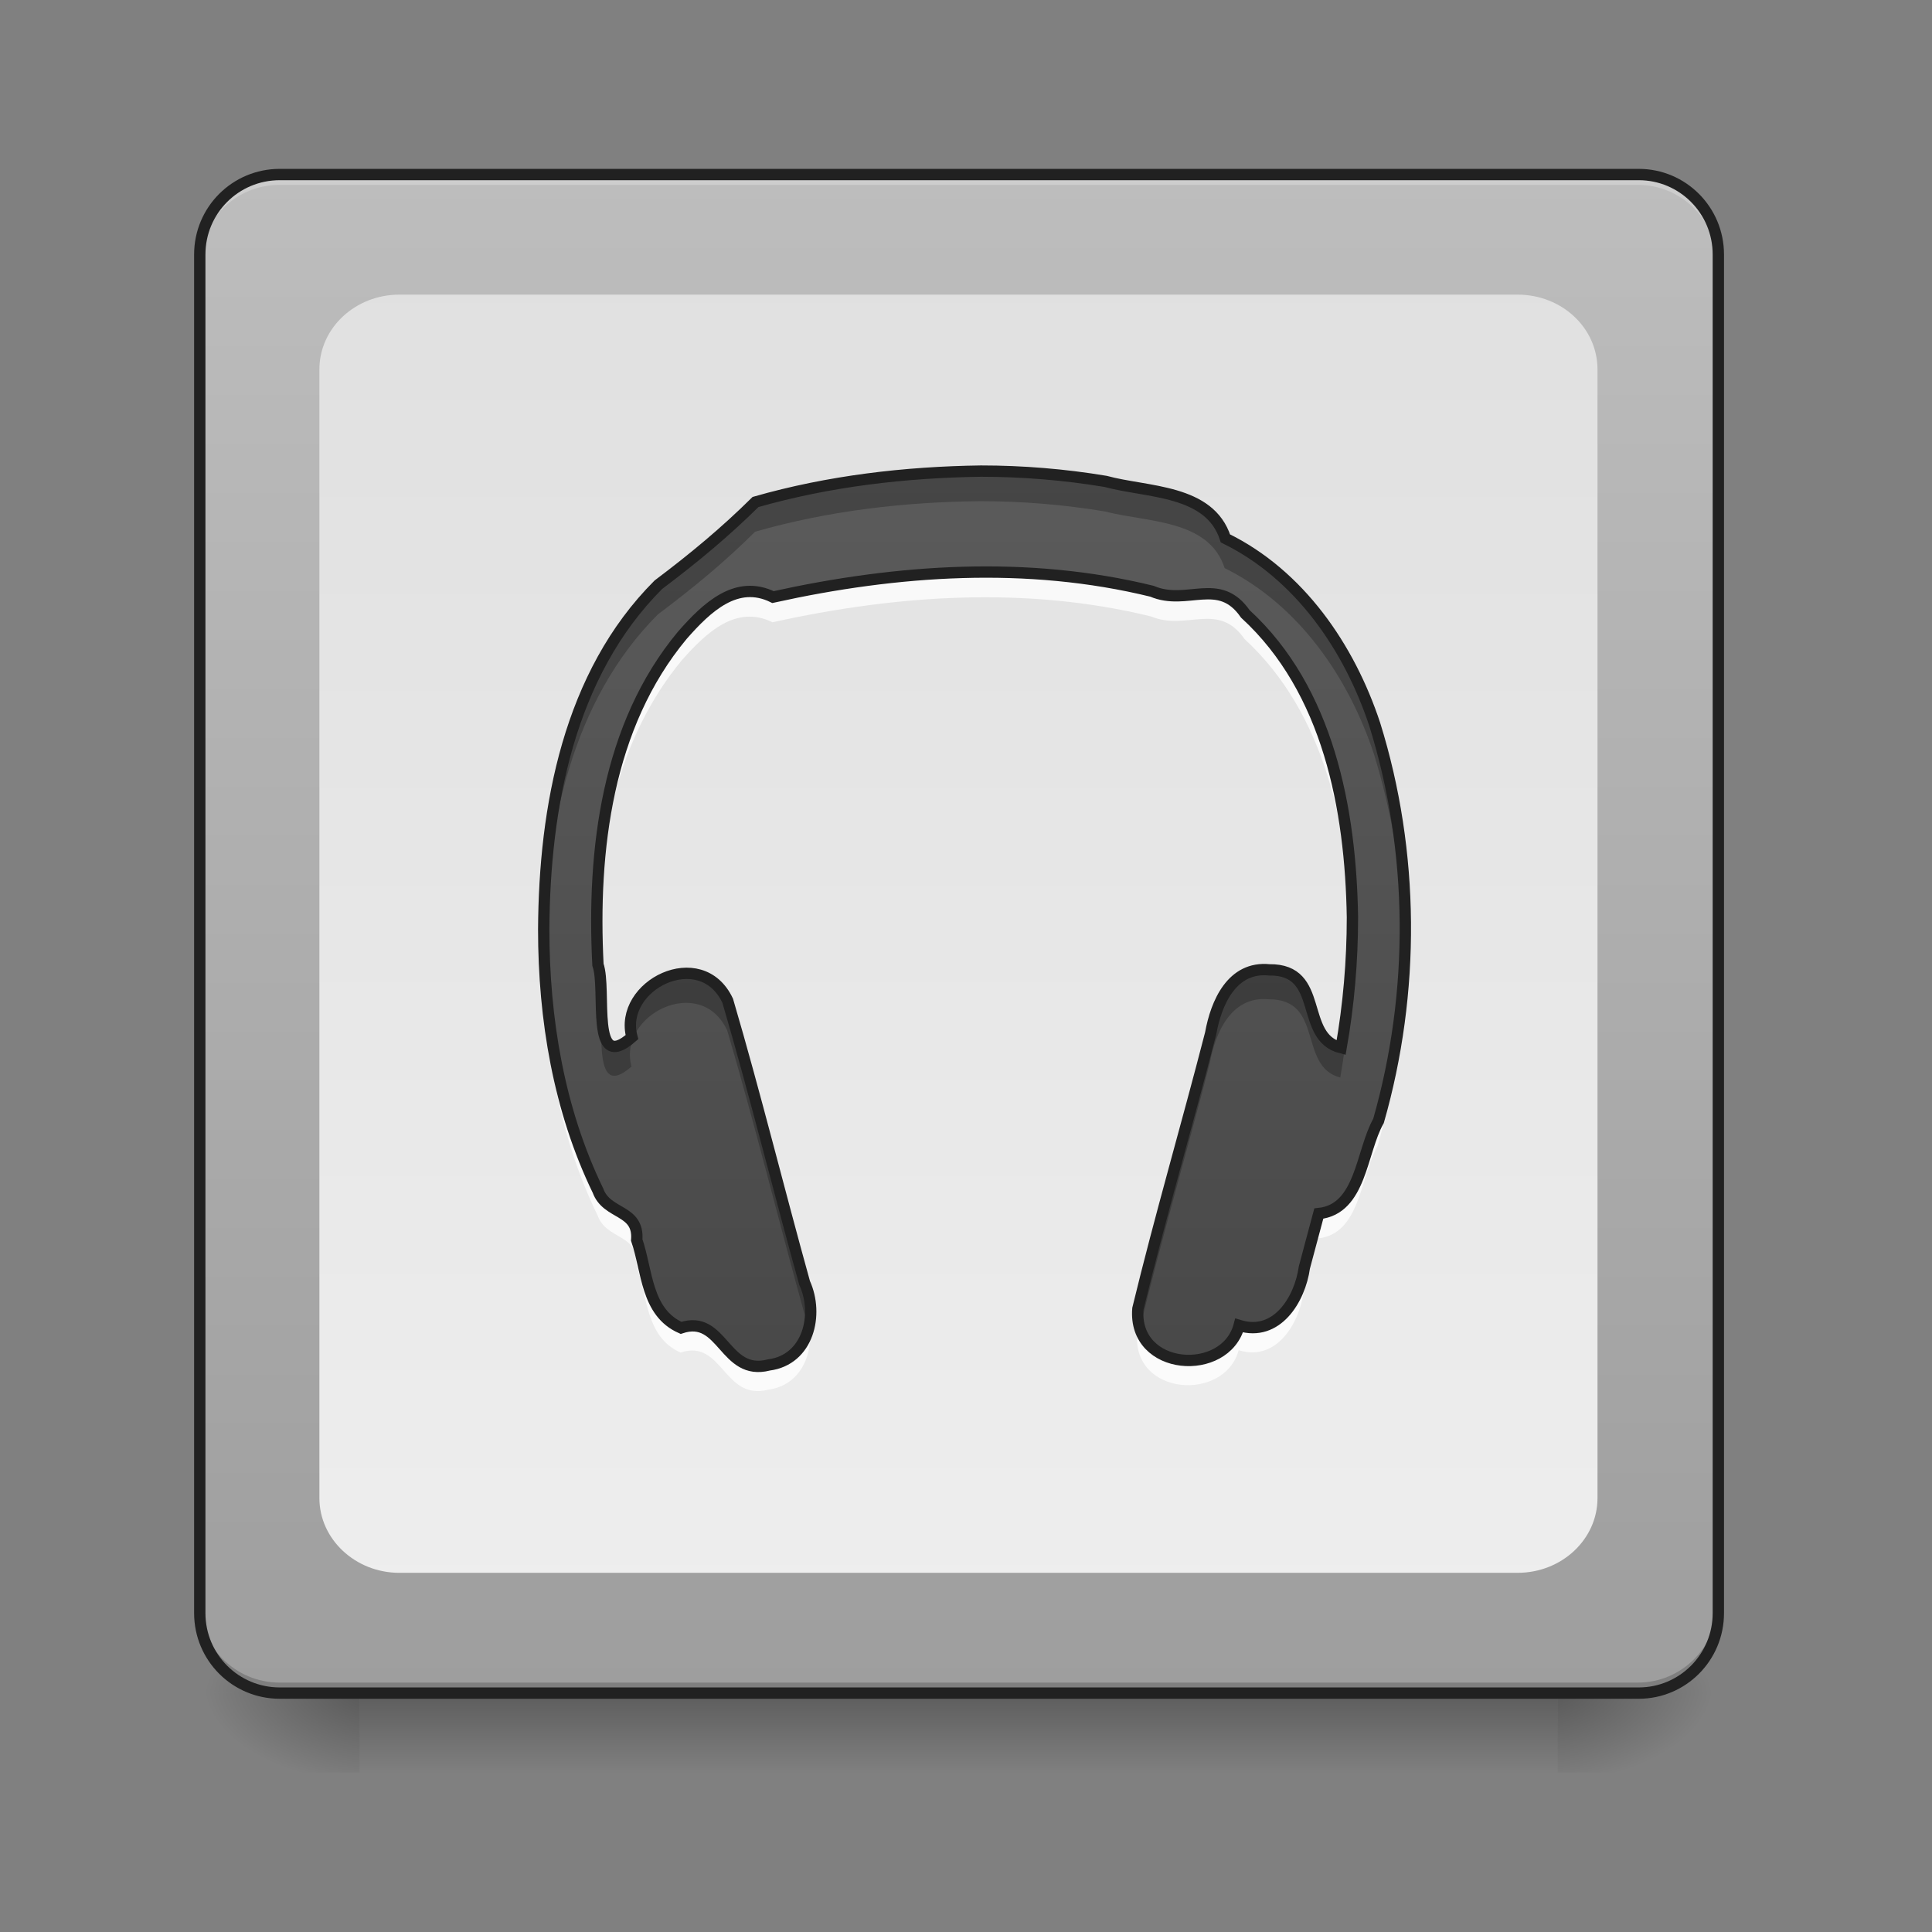 <?xml version="1.0" encoding="UTF-8"?>
<svg xmlns="http://www.w3.org/2000/svg" xmlns:xlink="http://www.w3.org/1999/xlink" width="22px" height="22px" viewBox="0 0 22 22" version="1.1">
<rect x="0" y="0" width="22" height="22" fill="#808080" stroke="none"/>
<defs>
<linearGradient id="linear0" gradientUnits="userSpaceOnUse" x1="254" y1="233.5" x2="254" y2="254.667" gradientTransform="matrix(0.043,0,0,0.043,-0,9.239)">
<stop offset="0" style="stop-color:rgb(0%,0%,0%);stop-opacity:0.275;"/>
<stop offset="1" style="stop-color:rgb(0%,0%,0%);stop-opacity:0;"/>
</linearGradient>
<radialGradient id="radial0" gradientUnits="userSpaceOnUse" cx="450.909" cy="189.579" fx="450.909" fy="189.579" r="21.167" gradientTransform="matrix(0,-0.054,-0.097,-0,35.84,43.722)">
<stop offset="0" style="stop-color:rgb(0%,0%,0%);stop-opacity:0.314;"/>
<stop offset="0.222" style="stop-color:rgb(0%,0%,0%);stop-opacity:0.275;"/>
<stop offset="1" style="stop-color:rgb(0%,0%,0%);stop-opacity:0;"/>
</radialGradient>
<radialGradient id="radial1" gradientUnits="userSpaceOnUse" cx="450.909" cy="189.579" fx="450.909" fy="189.579" r="21.167" gradientTransform="matrix(-0,0.054,0.097,0,-14.01,-5.175)">
<stop offset="0" style="stop-color:rgb(0%,0%,0%);stop-opacity:0.314;"/>
<stop offset="0.222" style="stop-color:rgb(0%,0%,0%);stop-opacity:0.275;"/>
<stop offset="1" style="stop-color:rgb(0%,0%,0%);stop-opacity:0;"/>
</radialGradient>
<radialGradient id="radial2" gradientUnits="userSpaceOnUse" cx="450.909" cy="189.579" fx="450.909" fy="189.579" r="21.167" gradientTransform="matrix(-0,-0.054,0.097,-0,-14.01,43.722)">
<stop offset="0" style="stop-color:rgb(0%,0%,0%);stop-opacity:0.314;"/>
<stop offset="0.222" style="stop-color:rgb(0%,0%,0%);stop-opacity:0.275;"/>
<stop offset="1" style="stop-color:rgb(0%,0%,0%);stop-opacity:0;"/>
</radialGradient>
<radialGradient id="radial3" gradientUnits="userSpaceOnUse" cx="450.909" cy="189.579" fx="450.909" fy="189.579" r="21.167" gradientTransform="matrix(0,0.054,-0.097,0,35.84,-5.175)">
<stop offset="0" style="stop-color:rgb(0%,0%,0%);stop-opacity:0.314;"/>
<stop offset="0.222" style="stop-color:rgb(0%,0%,0%);stop-opacity:0.275;"/>
<stop offset="1" style="stop-color:rgb(0%,0%,0%);stop-opacity:0;"/>
</radialGradient>
<linearGradient id="linear1" gradientUnits="userSpaceOnUse" x1="285.75" y1="233.5" x2="285.75" y2="-168.667" gradientTransform="matrix(0.043,0,0,0.043,0,9.239)">
<stop offset="0" style="stop-color:rgb(61.961%,61.961%,61.961%);stop-opacity:1;"/>
<stop offset="1" style="stop-color:rgb(74.118%,74.118%,74.118%);stop-opacity:1;"/>
</linearGradient>
<linearGradient id="linear2" gradientUnits="userSpaceOnUse" x1="254" y1="-147.5" x2="254" y2="212.333" gradientTransform="matrix(0.043,0,0,0.043,0,9.239)">
<stop offset="0" style="stop-color:rgb(87.843%,87.843%,87.843%);stop-opacity:1;"/>
<stop offset="1" style="stop-color:rgb(93.333%,93.333%,93.333%);stop-opacity:1;"/>
</linearGradient>
<linearGradient id="linear3" gradientUnits="userSpaceOnUse" x1="249.708" y1="236.935" x2="249.708" y2="-165.231" gradientTransform="matrix(0.043,0,0,0.043,0.184,9.092)">
<stop offset="0" style="stop-color:rgb(25.882%,25.882%,25.882%);stop-opacity:1;"/>
<stop offset="1" style="stop-color:rgb(38.039%,38.039%,38.039%);stop-opacity:1;"/>
</linearGradient>
</defs>
<g id="surface1">
<path style=" stroke:none;fill-rule:nonzero;fill:url(#linear0);" d="M 4.094 19.207 L 17.738 19.207 L 17.738 20.215 L 4.094 20.215 Z M 4.094 19.207 "/>
<path style=" stroke:none;fill-rule:nonzero;fill:url(#radial0);" d="M 17.738 19.273 L 19.555 19.273 L 19.555 18.363 L 17.738 18.363 Z M 17.738 19.273 "/>
<path style=" stroke:none;fill-rule:nonzero;fill:url(#radial1);" d="M 4.094 19.273 L 2.273 19.273 L 2.273 20.184 L 4.094 20.184 Z M 4.094 19.273 "/>
<path style=" stroke:none;fill-rule:nonzero;fill:url(#radial2);" d="M 4.094 19.273 L 2.273 19.273 L 2.273 18.363 L 4.094 18.363 Z M 4.094 19.273 "/>
<path style=" stroke:none;fill-rule:nonzero;fill:url(#radial3);" d="M 17.738 19.273 L 19.555 19.273 L 19.555 20.184 L 17.738 20.184 Z M 17.738 19.273 "/>
<path style=" stroke:none;fill-rule:nonzero;fill:url(#linear1);" d="M 3.184 1.992 L 18.648 1.992 C 19.148 1.992 19.555 2.398 19.555 2.902 L 19.555 18.363 C 19.555 18.867 19.148 19.273 18.648 19.273 L 3.184 19.273 C 2.68 19.273 2.273 18.867 2.273 18.363 L 2.273 2.902 C 2.273 2.398 2.68 1.992 3.184 1.992 Z M 3.184 1.992 "/>
<path style=" stroke:none;fill-rule:nonzero;fill:rgb(90.196%,90.196%,90.196%);fill-opacity:0.392;" d="M 3.184 1.992 C 2.68 1.992 2.273 2.398 2.273 2.902 L 2.273 3.016 C 2.273 2.512 2.68 2.105 3.184 2.105 L 18.648 2.105 C 19.152 2.105 19.555 2.512 19.555 3.016 L 19.555 2.902 C 19.555 2.398 19.152 1.992 18.648 1.992 Z M 3.184 1.992 "/>
<path style=" stroke:none;fill-rule:nonzero;fill:rgb(0%,0%,0%);fill-opacity:0.196;" d="M 3.184 19.273 C 2.68 19.273 2.273 18.867 2.273 18.363 L 2.273 18.25 C 2.273 18.754 2.68 19.16 3.184 19.16 L 18.648 19.16 C 19.152 19.16 19.555 18.754 19.555 18.25 L 19.555 18.363 C 19.555 18.867 19.152 19.273 18.648 19.273 Z M 3.184 19.273 "/>
<path style="fill:none;stroke-width:3;stroke-linecap:round;stroke-linejoin:miter;stroke:rgb(12.941%,12.941%,12.941%);stroke-opacity:1;stroke-miterlimit:4;" d="M 74.084 -168.641 L 433.959 -168.641 C 445.594 -168.641 455.047 -159.187 455.047 -147.461 L 455.047 212.323 C 455.047 224.049 445.594 233.503 433.959 233.503 L 74.084 233.503 C 62.358 233.503 52.904 224.049 52.904 212.323 L 52.904 -147.461 C 52.904 -159.187 62.358 -168.641 74.084 -168.641 Z M 74.084 -168.641 " transform="matrix(0.043,0,0,0.043,0,9.239)"/>
<path style=" stroke:none;fill-rule:nonzero;fill:url(#linear2);" d="M 4.547 3.355 L 17.281 3.355 C 17.785 3.355 18.191 3.734 18.191 4.207 L 18.191 17.059 C 18.191 17.527 17.785 17.91 17.281 17.91 L 4.547 17.91 C 4.047 17.91 3.637 17.527 3.637 17.059 L 3.637 4.207 C 3.637 3.734 4.047 3.355 4.547 3.355 Z M 4.547 3.355 "/>
<path style=" stroke:none;fill-rule:nonzero;fill:url(#linear3);" d="M 11.164 5.367 C 10.301 5.379 9.43 5.48 8.598 5.719 C 8.254 6.059 7.902 6.352 7.492 6.66 C 6.473 7.68 6.195 9.191 6.188 10.582 C 6.188 11.602 6.359 12.637 6.805 13.555 C 6.906 13.836 7.273 13.762 7.246 14.117 C 7.367 14.469 7.352 14.941 7.75 15.117 C 8.23 14.957 8.238 15.672 8.75 15.539 C 9.199 15.48 9.32 14.965 9.156 14.605 C 8.859 13.539 8.594 12.457 8.281 11.395 C 7.977 10.746 7.031 11.219 7.191 11.809 C 6.711 12.23 6.906 11.273 6.805 10.984 C 6.738 9.684 6.906 8.266 7.766 7.234 C 8.047 6.914 8.383 6.598 8.797 6.801 C 10.211 6.488 11.691 6.387 13.109 6.734 C 13.512 6.906 13.871 6.559 14.172 6.992 C 15.117 7.859 15.371 9.215 15.391 10.445 C 15.391 10.941 15.348 11.441 15.262 11.93 C 14.777 11.809 15.082 11.035 14.445 11.043 C 14.02 11 13.84 11.418 13.777 11.766 C 13.508 12.812 13.203 13.852 12.949 14.898 C 12.891 15.613 13.945 15.68 14.102 15.09 C 14.531 15.223 14.793 14.793 14.844 14.43 C 14.898 14.227 14.953 14.02 15.008 13.816 C 15.492 13.766 15.488 13.113 15.688 12.762 C 16.105 11.301 16.098 9.703 15.645 8.25 C 15.355 7.375 14.789 6.547 13.945 6.133 C 13.766 5.574 13.055 5.613 12.582 5.484 C 12.113 5.406 11.637 5.367 11.164 5.367 Z M 11.164 5.367 "/>
<path style=" stroke:none;fill-rule:nonzero;fill:rgb(0%,0%,0%);fill-opacity:0.235;" d="M 11.164 5.367 C 10.301 5.379 9.43 5.48 8.598 5.719 C 8.254 6.059 7.902 6.352 7.492 6.66 C 6.473 7.68 6.195 9.191 6.188 10.582 C 6.188 10.648 6.188 10.711 6.191 10.777 C 6.215 9.426 6.508 7.98 7.492 6.996 C 7.902 6.688 8.254 6.398 8.598 6.055 C 9.43 5.816 10.301 5.715 11.164 5.707 C 11.637 5.707 12.113 5.746 12.582 5.824 C 13.055 5.949 13.766 5.91 13.945 6.469 C 14.789 6.887 15.355 7.711 15.645 8.586 C 15.859 9.281 15.977 10.008 15.992 10.738 C 16.008 9.895 15.895 9.051 15.645 8.25 C 15.355 7.375 14.789 6.547 13.945 6.133 C 13.766 5.574 13.055 5.613 12.582 5.484 C 12.113 5.406 11.637 5.367 11.164 5.367 Z M 6.793 10.66 C 6.789 10.883 6.793 11.102 6.805 11.32 C 6.906 11.609 6.711 12.566 7.191 12.145 C 7.031 11.555 7.977 11.082 8.281 11.734 C 8.594 12.797 8.859 13.875 9.156 14.945 C 9.176 14.992 9.195 15.047 9.207 15.102 C 9.242 14.938 9.223 14.758 9.156 14.605 C 8.859 13.539 8.594 12.457 8.281 11.395 C 7.977 10.746 7.031 11.219 7.191 11.809 C 6.711 12.23 6.906 11.273 6.805 10.984 C 6.797 10.875 6.793 10.766 6.793 10.66 Z M 15.387 10.668 C 15.375 11.094 15.336 11.516 15.262 11.93 C 14.777 11.809 15.082 11.035 14.445 11.043 C 14.02 11 13.84 11.418 13.777 11.766 C 13.508 12.812 13.203 13.852 12.949 14.898 C 12.941 14.988 12.953 15.066 12.977 15.137 C 13.223 14.121 13.516 13.113 13.777 12.102 C 13.84 11.758 14.02 11.34 14.445 11.379 C 15.082 11.375 14.777 12.145 15.262 12.27 C 15.348 11.777 15.391 11.281 15.391 10.781 C 15.387 10.746 15.387 10.707 15.387 10.668 Z M 15.387 10.668 "/>
<path style=" stroke:none;fill-rule:nonzero;fill:rgb(100%,100%,100%);fill-opacity:0.784;" d="M 11.223 6.512 C 10.41 6.512 9.594 6.621 8.797 6.797 C 8.383 6.594 8.047 6.91 7.766 7.227 C 6.984 8.168 6.773 9.43 6.793 10.629 C 6.809 9.52 7.047 8.383 7.766 7.516 C 8.047 7.199 8.383 6.883 8.797 7.086 C 10.211 6.773 11.691 6.672 13.109 7.02 C 13.512 7.188 13.871 6.844 14.172 7.277 C 15.094 8.125 15.359 9.438 15.387 10.645 C 15.387 10.574 15.391 10.508 15.391 10.441 C 15.371 9.211 15.117 7.855 14.172 6.988 C 13.871 6.555 13.512 6.898 13.109 6.73 C 12.488 6.578 11.855 6.512 11.223 6.512 Z M 15.992 10.707 C 15.98 11.402 15.875 12.094 15.688 12.758 C 15.488 13.109 15.492 13.762 15.008 13.812 C 14.953 14.016 14.898 14.223 14.844 14.426 C 14.793 14.789 14.531 15.219 14.105 15.086 C 13.961 15.609 13.113 15.617 12.969 15.109 C 12.965 15.137 12.957 15.16 12.949 15.184 C 12.891 15.898 13.945 15.965 14.105 15.375 C 14.531 15.508 14.793 15.078 14.844 14.715 C 14.898 14.512 14.953 14.305 15.008 14.102 C 15.492 14.051 15.488 13.398 15.688 13.047 C 15.902 12.289 16.004 11.5 15.992 10.707 Z M 6.188 10.746 C 6.188 10.785 6.188 10.828 6.188 10.867 C 6.188 11.887 6.359 12.922 6.805 13.84 C 6.906 14.121 7.273 14.047 7.246 14.402 C 7.371 14.754 7.352 15.227 7.75 15.402 C 8.23 15.242 8.238 15.957 8.75 15.824 C 9.125 15.773 9.273 15.402 9.211 15.074 C 9.168 15.301 9.016 15.5 8.75 15.535 C 8.238 15.668 8.23 14.953 7.75 15.113 C 7.352 14.938 7.371 14.465 7.246 14.113 C 7.273 13.758 6.906 13.832 6.805 13.551 C 6.383 12.684 6.207 11.707 6.188 10.746 Z M 6.188 10.746 "/>
<path style="fill:none;stroke-width:3;stroke-linecap:round;stroke-linejoin:miter;stroke:rgb(12.941%,12.941%,12.941%);stroke-opacity:1;stroke-miterlimit:4;" d="M 259.793 -90.103 C 239.704 -89.83 219.434 -87.467 200.072 -81.922 C 192.073 -74.013 183.892 -67.196 174.347 -60.015 C 150.622 -36.29 144.168 -1.111 143.986 31.249 C 143.986 54.974 147.986 79.063 158.349 100.424 C 160.712 106.969 169.257 105.242 168.62 113.514 C 171.438 121.695 171.075 132.694 180.346 136.785 C 191.527 133.058 191.709 149.692 203.617 146.602 C 214.07 145.238 216.888 133.239 213.071 124.877 C 206.162 100.061 199.981 74.881 192.709 50.156 C 185.619 35.067 163.621 46.066 167.348 59.792 C 156.167 69.609 160.712 47.339 158.349 40.612 C 156.803 10.342 160.712 -22.655 180.71 -46.652 C 187.255 -54.106 195.072 -61.469 204.708 -56.742 C 237.614 -64.014 272.065 -66.378 305.062 -58.288 C 314.425 -54.288 322.787 -62.378 329.787 -52.288 C 351.785 -32.108 357.693 -0.566 358.148 28.068 C 358.148 39.612 357.148 51.247 355.148 62.61 C 343.876 59.792 350.966 41.794 336.15 41.975 C 326.242 40.976 322.06 50.702 320.606 58.792 C 314.334 83.153 307.243 107.333 301.335 131.694 C 299.971 148.329 324.514 149.874 328.15 136.148 C 338.15 139.239 344.24 129.24 345.422 120.786 C 346.694 116.059 347.967 111.242 349.239 106.515 C 360.511 105.333 360.42 90.153 365.056 81.972 C 374.782 47.975 374.601 10.797 364.056 -23.018 C 357.33 -43.38 344.149 -62.651 324.514 -72.286 C 320.333 -85.285 303.789 -84.376 292.79 -87.376 C 281.882 -89.194 270.792 -90.103 259.793 -90.103 Z M 259.793 -90.103 " transform="matrix(0.043,0,0,0.043,0,9.239)"/>
</g>
</svg>
